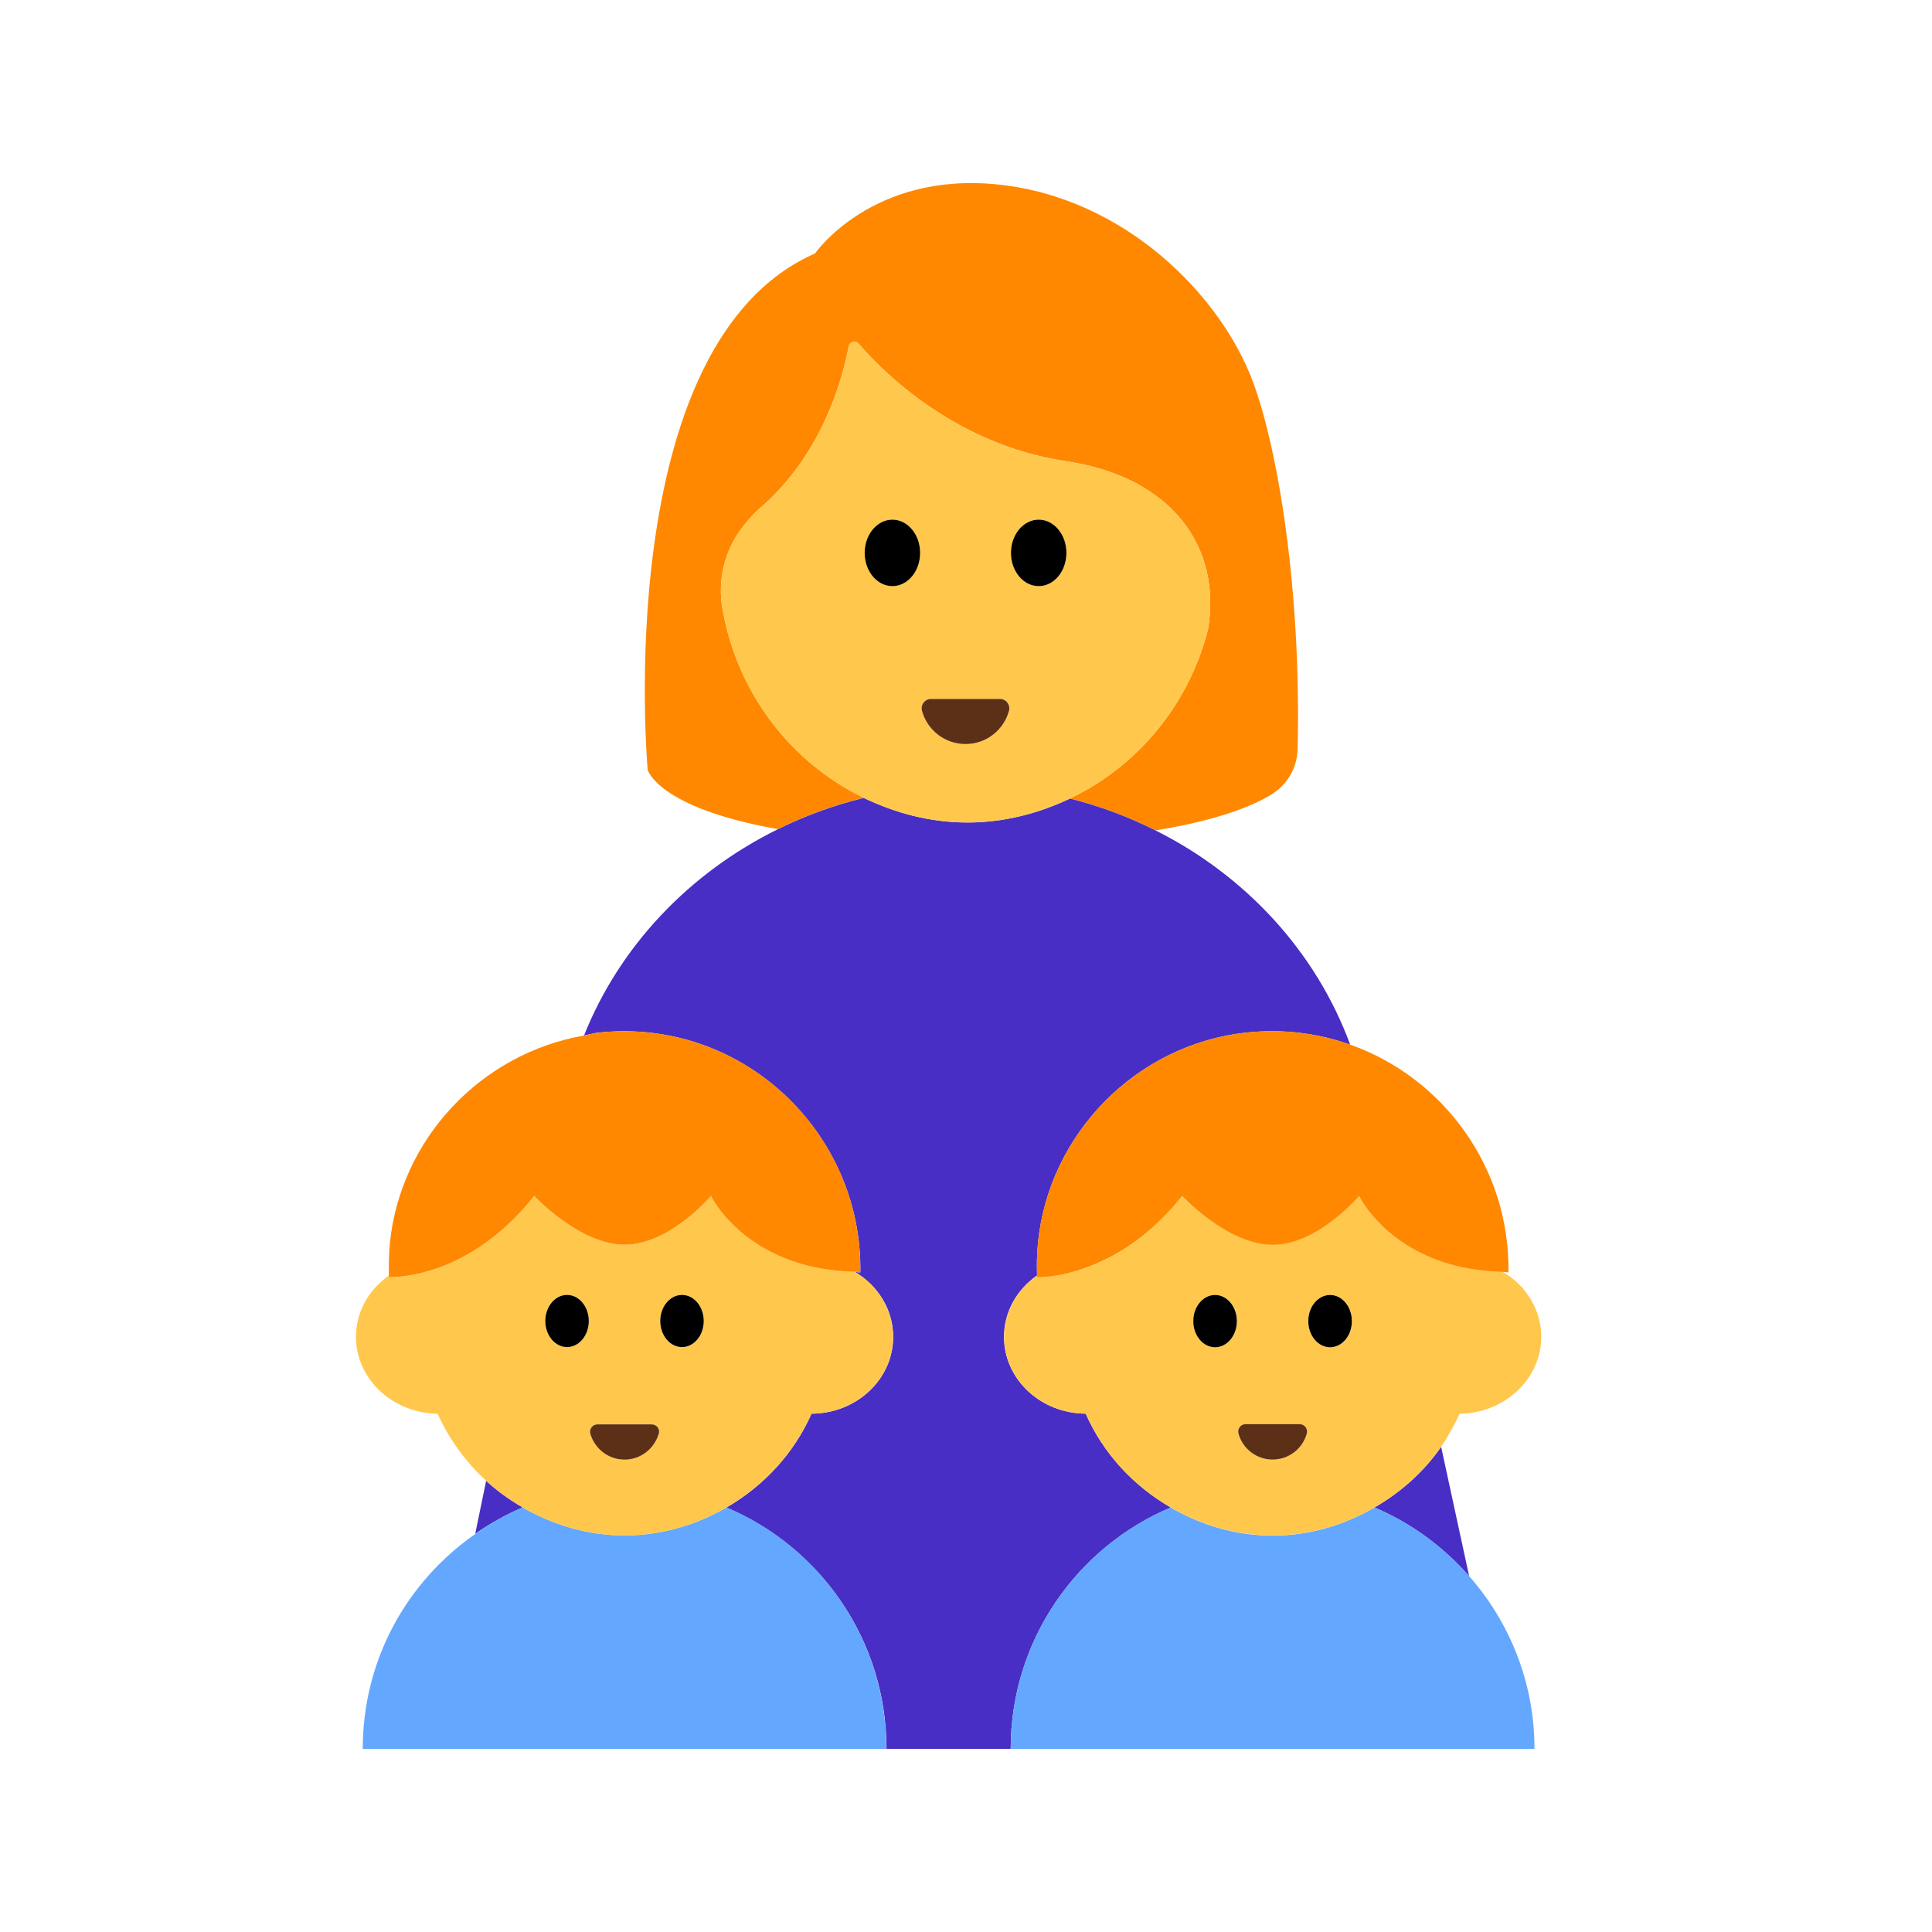 <?xml version="1.0" encoding="UTF-8"?><svg id="Layer_1" xmlns="http://www.w3.org/2000/svg" viewBox="0 0 40 40"><g><path d="m14.956,12.596c-.099-.577.039-1.174.388-1.644.238-.319.45-.482.45-.482,1.266-1.129,1.664-2.686,1.776-3.298.018-.099.141-.132.207-.056.481.56,1.983,2.09,4.293,2.433,2.2.327,3.232,1.788,2.938,3.493-.403,1.563-1.469,2.83-2.856,3.489.623.156,1.216.382,1.774.661,1.246-.203,1.982-.49,2.392-.739.331-.201.539-.556.548-.944.078-3.336-.416-6.215-.914-7.575-.67-1.825-2.669-3.842-5.287-4.114-2.618-.272-3.791,1.428-3.791,1.428-4.267,1.87-3.464,10.693-3.464,10.693,0,0,.214.787,2.694,1.225.56-.276,1.156-.497,1.781-.649-1.505-.725-2.627-2.168-2.928-3.923Z" fill="#f80"/><g><path d="m28.457,31.211c.758.321,1.424.812,1.96,1.421l-.58-2.677c-.357.518-.833.94-1.379,1.256Z" fill="#482ec4"/><path d="m10.065,30.659l-.226,1.097c.307-.214.635-.399.983-.546-.273-.158-.527-.339-.757-.551Z" fill="#482ec4"/><path d="m24.238,31.211c-.774-.448-1.397-1.121-1.761-1.944-.934-.002-1.691-.713-1.691-1.59,0-.522.271-.98.685-1.271-.008-.213-.004-.43.017-.649.215-2.282,2.04-4.135,4.319-4.379.758-.081,1.485.015,2.147.25-.706-1.917-2.158-3.497-4.028-4.434-.558-.28-1.15-.505-1.774-.661-.649.309-1.363.496-2.123.496-.769,0-1.49-.194-2.145-.509-.625.152-1.221.373-1.781.649-1.833.904-3.274,2.42-4.011,4.269.1-.017.196-.048.298-.059,2.963-.318,5.466,2.057,5.423,4.965-.042,0-.075-.009-.116-.01.477.281.796.776.796,1.344,0,.877-.757,1.588-1.691,1.59-.364.823-.988,1.497-1.761,1.944,1.947.823,3.313,2.75,3.313,4.997h2.571c0-2.246,1.366-4.174,3.313-4.997Z" fill="#482ec4"/></g><path d="m25.008,13.043c.294-1.705-.738-3.167-2.938-3.493-2.31-.343-3.812-1.873-4.293-2.433-.065-.076-.189-.043-.207.056-.112.612-.51,2.169-1.776,3.298,0,0-.212.162-.45.482-.35.469-.487,1.067-.388,1.644.301,1.755,1.424,3.198,2.928,3.923.656.316,1.376.509,2.145.509.76,0,1.473-.188,2.123-.496,1.387-.659,2.453-1.926,2.856-3.489Zm-3.503-2.284c.317,0,.574.308.574.688s-.257.688-.574.688-.574-.308-.574-.688.257-.688.574-.688Zm-2.229,3.713h1.429c.129,0,.22.124.186.248-.108.395-.47.686-.9.686s-.792-.291-.9-.686c-.034-.124.057-.248.186-.248Zm-.8-3.713c.317,0,.574.308.574.688s-.257.688-.574.688-.574-.308-.574-.688.257-.688.574-.688Z" fill="#ffc84d"/><path d="m18.476,12.135c.317,0,.574-.308.574-.688s-.257-.688-.574-.688-.574.308-.574.688.257.688.574.688Z"/><path d="m21.505,12.135c.317,0,.574-.308.574-.688s-.257-.688-.574-.688-.574.308-.574.688.257.688.574.688Z"/><path d="m19.99,15.405c.43,0,.792-.291.9-.686.034-.124-.057-.248-.186-.248h-1.429c-.129,0-.22.124-.186.248.109.395.47.686.9.686Z" fill="#5c2f17"/></g><g><path d="m28.457,31.211c-.623.361-1.337.583-2.109.583s-1.486-.222-2.11-.583c-1.947.823-3.313,2.75-3.313,4.997h10.845c0-1.372-.513-2.621-1.353-3.576-.536-.609-1.202-1.1-1.96-1.421Z" fill="#64a7ff"/><path d="m31.11,26.33c-.49-.01-.9-.09-1.26-.21-1.27-.43-1.71-1.36-1.71-1.36,0,0-.86,1.01-1.79,1.01-.94,0-1.88-1.01-1.88-1.01-.57.72-1.16,1.12-1.67,1.36-.76.35-1.33.32-1.33.32v-.03c-.41.29-.68.74-.68,1.27,0,.87.75,1.58,1.69,1.59.36.82.98,1.49,1.76,1.94.62.36,1.34.58,2.11.58s1.48-.22,2.11-.58c.54-.32,1.02-.74,1.38-1.26.14-.21.27-.44.38-.68.93-.01,1.69-.72,1.69-1.59,0-.57-.32-1.07-.8-1.35Zm-5.95,1.56c-.25,0-.45-.24-.45-.54s.2-.54.45-.54.45.24.45.54-.2.54-.45.54Zm1.19,2.33c-.34,0-.62-.23-.71-.54-.03-.1.05-.19.15-.19h1.12c.1,0,.17.09.14.19-.08.31-.36.54-.7.54Zm1.19-2.33c-.25,0-.45-.24-.45-.54s.2-.54.45-.54.45.24.45.54-.2.54-.45.54Z" fill="#ffc84d"/><path d="m25.157,27.893c.249,0,.451-.242.451-.541s-.202-.541-.451-.541-.451.242-.451.541.202.541.451.541Z"/><path d="m27.538,27.893c.249,0,.451-.242.451-.541s-.202-.541-.451-.541-.451.242-.451.541.202.541.451.541Z"/><path d="m26.348,30.219c.338,0,.622-.228.707-.538.027-.098-.045-.195-.146-.195h-1.122c-.101,0-.173.097-.146.195.085.31.37.538.707.538Z" fill="#5c2f17"/><path d="m25.807,21.377c-2.279.245-4.104,2.097-4.319,4.379-.021.219-.024.436-.017.649,0,.012-.002.025,0,.038,0,0,.572.026,1.332-.328.51-.237,1.102-.641,1.671-1.354,0,0,.939,1.012,1.875,1.012s1.791-1.012,1.791-1.012c0,0,.438.93,1.716,1.362.352.119.769.197,1.259.21.041,0,.074.01.116.01.032-2.165-1.347-4.032-3.276-4.715-.663-.235-1.389-.332-2.147-.25Z" fill="#f80"/></g><g><path d="m18.35,36.21H7.51c0-1.85.92-3.47,2.33-4.45.31-.22.63-.4.98-.55.63.36,1.34.58,2.11.58s1.49-.22,2.11-.58c1.95.82,3.31,2.75,3.31,5Z" fill="#64a7ff"/><path d="m17.7,26.33c-.49-.01-.91-.09-1.26-.21-1.28-.43-1.72-1.36-1.72-1.36,0,0-.85,1.01-1.79,1.01-.93,0-1.87-1.01-1.87-1.01-.57.72-1.16,1.12-1.67,1.36-.76.35-1.34.32-1.34.32,0-.01.01-.02,0-.03-.41.29-.68.74-.68,1.27,0,.87.76,1.58,1.69,1.59.24.53.58,1,1.01,1.39.22.21.48.39.75.55.63.36,1.34.58,2.11.58s1.49-.22,2.11-.58c.77-.45,1.4-1.12,1.76-1.94.94-.01,1.69-.72,1.69-1.59,0-.57-.32-1.07-.79-1.35Zm-5.96,1.56c-.25,0-.45-.24-.45-.54s.2-.54.45-.54.45.24.45.54-.2.54-.45.54Zm1.19,2.33c-.34,0-.62-.23-.71-.54-.02-.1.05-.19.15-.19h1.12c.1,0,.18.09.15.19-.09.31-.37.54-.71.54Zm1.19-2.33c-.25,0-.45-.24-.45-.54s.2-.54.45-.54.45.24.45.54-.2.54-.45.54Z" fill="#ffc84d"/><ellipse cx="11.74" cy="27.35" rx=".45" ry=".54"/><ellipse cx="14.12" cy="27.35" rx=".45" ry=".54"/><path d="m13.64,29.68c-.09.31-.37.54-.71.54s-.62-.23-.71-.54c-.02-.1.05-.19.15-.19h1.12c.1,0,.18.09.15.19Z" fill="#5c2f17"/><path d="m17.81,26.34c-.04,0-.07-.01-.11-.01-.49-.01-.91-.09-1.26-.21-1.28-.43-1.72-1.36-1.72-1.36,0,0-.85,1.01-1.79,1.01-.93,0-1.87-1.01-1.87-1.01-.57.72-1.16,1.12-1.67,1.36-.76.35-1.34.32-1.34.32,0-.01.01-.02,0-.03,0-.22,0-.43.02-.65.21-2.18,1.89-3.95,4.02-4.32.1-.02.2-.05.3-.06,2.96-.32,5.47,2.05,5.42,4.96Z" fill="#f80"/></g></svg>
